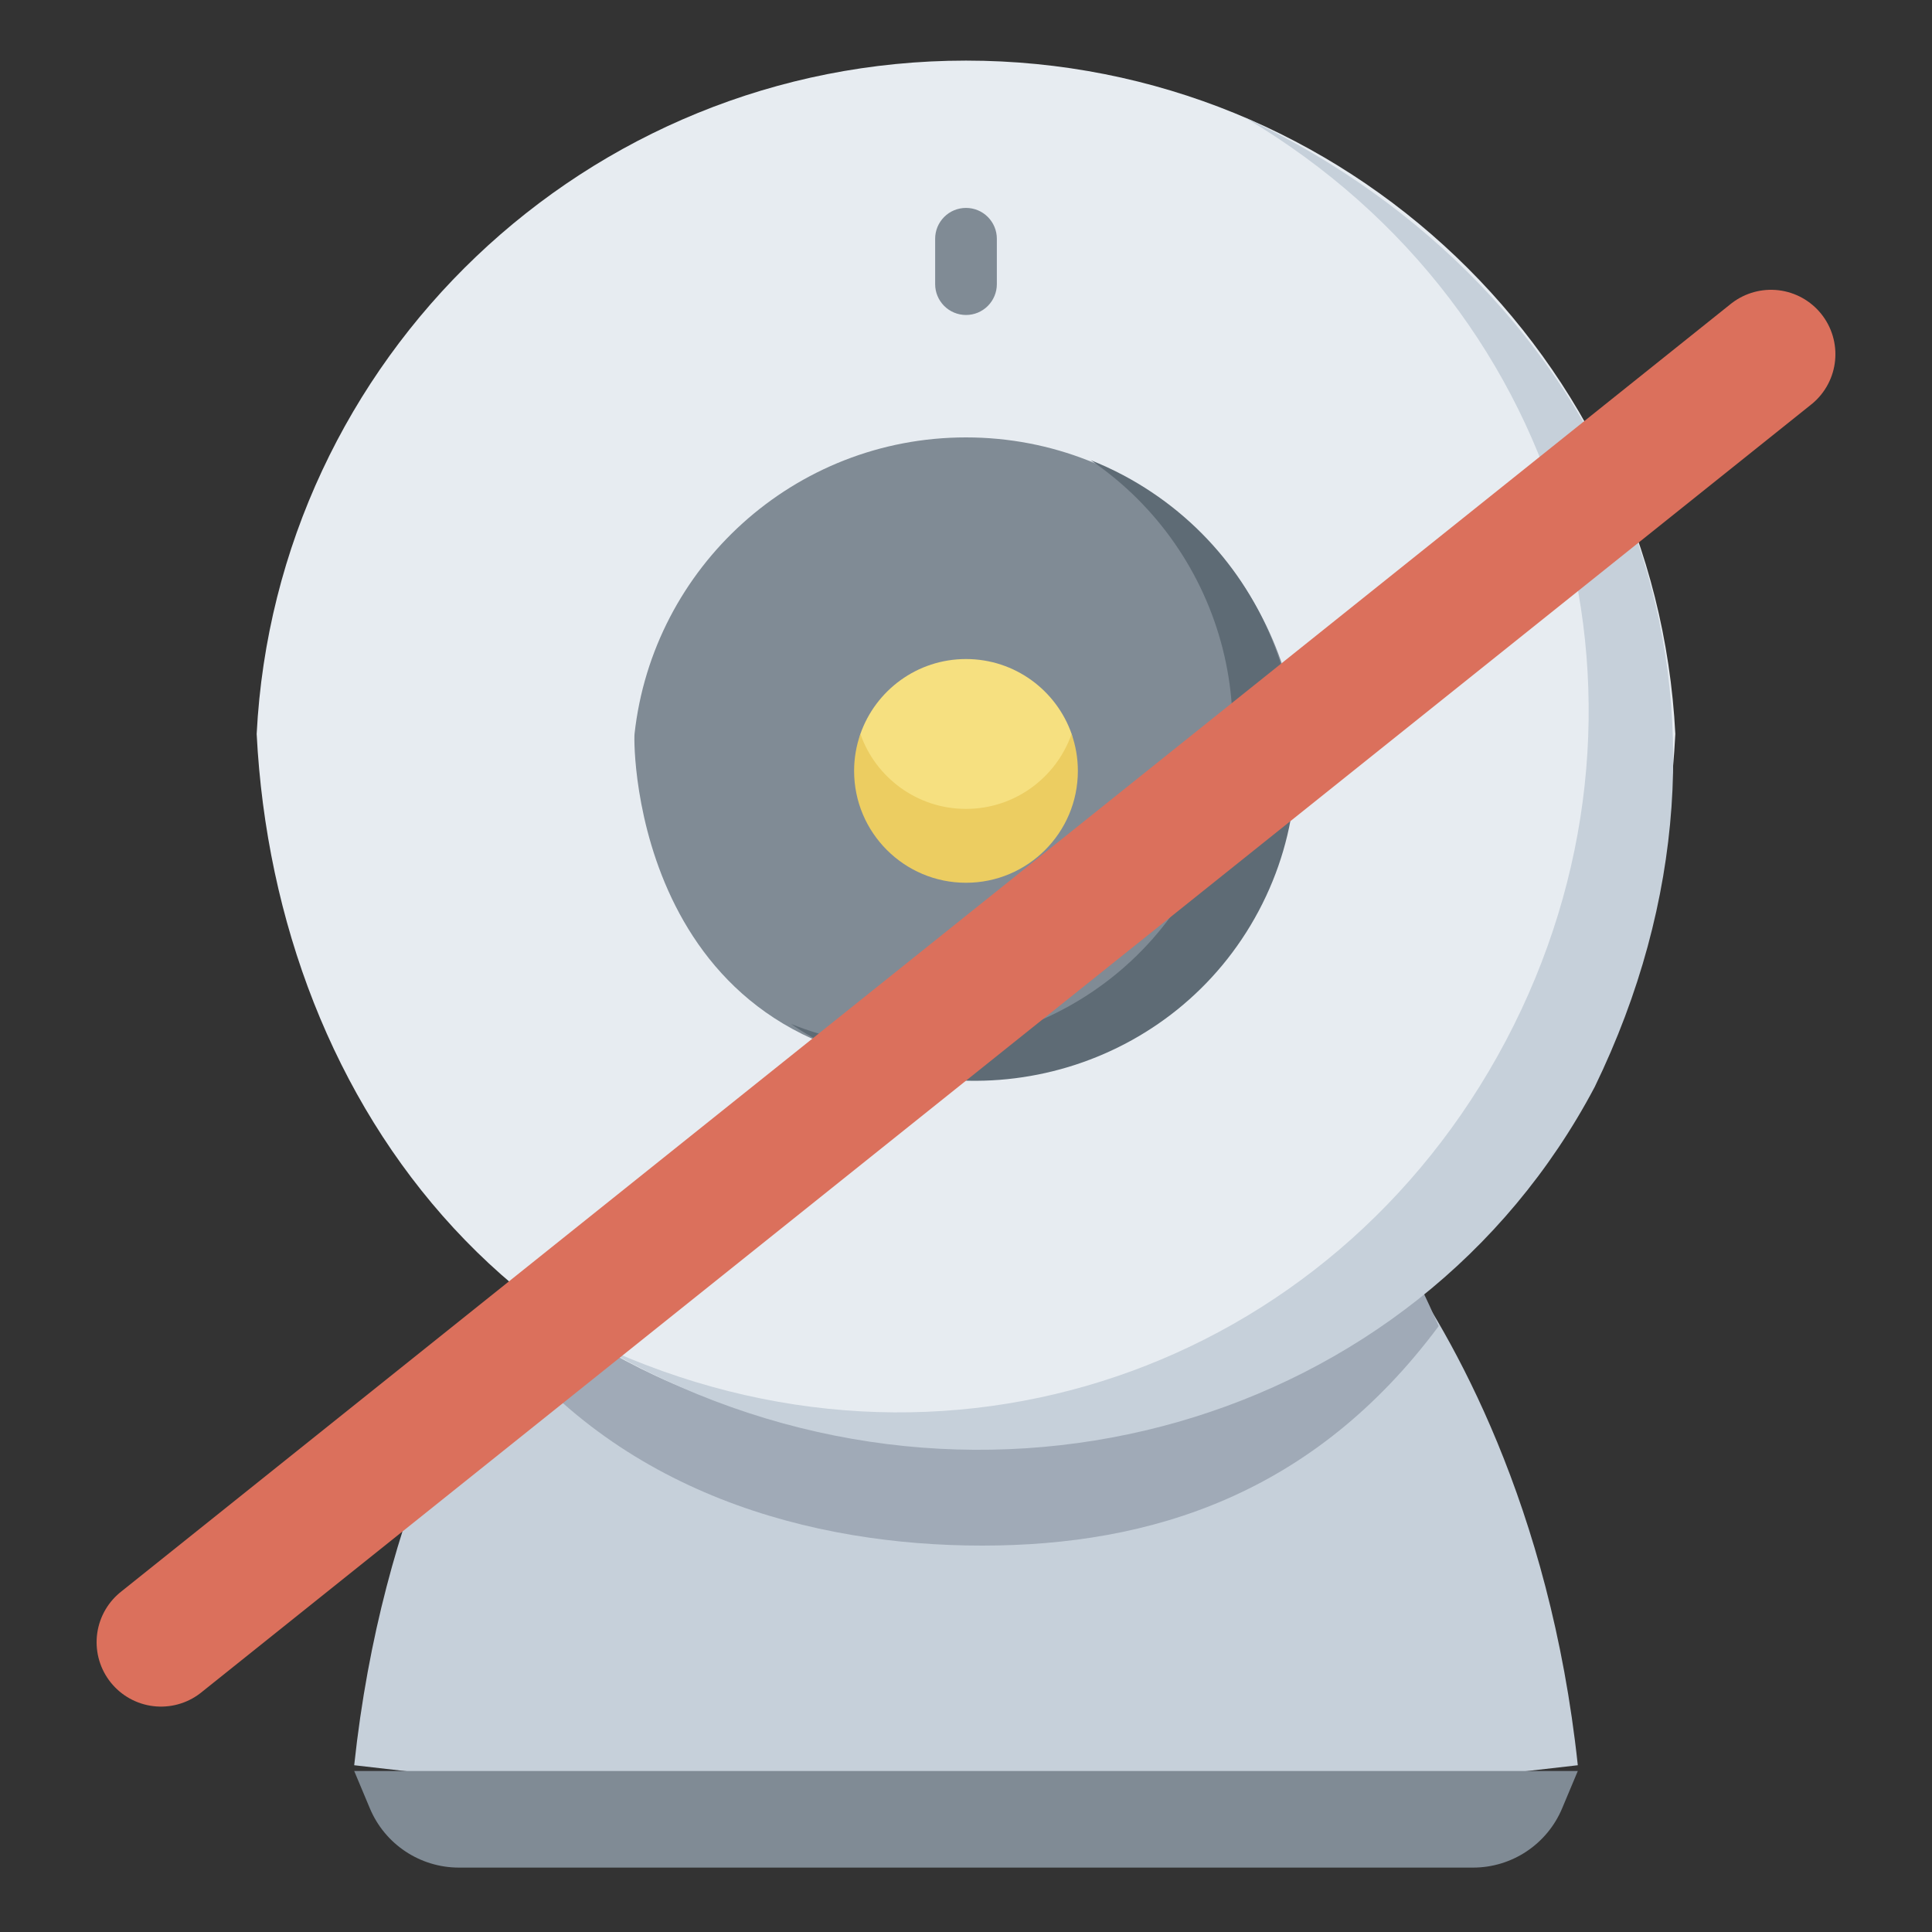 <svg width="60" height="60" viewBox="0 0 60 60" fill="none" xmlns="http://www.w3.org/2000/svg">
<rect x="0" y="0" width="60" height="60" fill="#333333" stroke="none"/>
<path d="M43.338 39H16.662C14.913 41.447 11.864 46.741 11 54.821L30 57L49 54.821C48.136 46.741 45.087 41.447 43.338 39Z" fill="#C6D0DA"/>
<path d="M49 55L48.513 56.161C48.045 57.275 46.955 58 45.747 58H14.253C13.045 58 11.954 57.275 11.487 56.161L11 55H49Z" fill="#808B95"/>
<path d="M30.5 48C35.766 48 40.799 46.399 44.68 41.184C43.896 39.398 43.36 38.5 43.36 38.5H16.607C16.607 38.5 16 40 15.287 41.184C19.169 46.399 25.235 48 30.5 48Z" fill="#A0AAB7"/>
<path d="M30 44.755C43.763 44.755 51.432 34.443 52.029 22.794C51.432 11.145 41.798 1.882 30 1.882C18.202 1.882 8.568 11.145 7.971 22.794C8.568 34.444 16.356 44.755 30 44.755Z" fill="#E7ECF1"/>
<path d="M46.765 32.323C41.375 42.523 29.317 46.779 18.543 41.745C18.878 41.944 19.219 42.135 19.564 42.318C30.546 48.121 43.961 44.287 49.526 33.754C55.147 22.176 50.701 9.979 39.718 4.176C39.371 3.992 39.022 3.819 38.67 3.655C48.9 9.72 52.154 22.123 46.765 32.323Z" fill="#C6D0DA"/>
<path d="M40.304 22.882C39.773 17.66 35.363 13.584 30 13.584C24.668 13.584 20.276 17.614 19.706 22.794C19.664 23.171 19.705 33.187 30 33.187C40.357 33.187 40.339 23.23 40.304 22.882Z" fill="#808B95"/>
<path d="M37.119 27.246C34.708 31.781 29.265 33.676 24.561 31.798C24.869 32.008 25.188 32.201 25.517 32.376C30.425 34.986 36.501 33.158 39.088 28.293C41.675 23.428 39.793 17.368 34.884 14.758C34.551 14.581 34.213 14.427 33.871 14.29C38.057 17.139 39.53 22.711 37.119 27.246Z" fill="#5E6B75"/>
<path d="M33.281 22.794C32.806 21.439 31.517 20.467 30 20.467C28.483 20.467 27.194 21.439 26.72 22.794C26.594 23.153 26.712 26.304 30 26.304C33.288 26.304 33.406 23.153 33.281 22.794Z" fill="#F6E080"/>
<path d="M30 25.121C28.483 25.121 27.194 24.148 26.72 22.794C26.591 23.162 26.525 23.55 26.525 23.941C26.525 25.859 28.081 27.415 30 27.415C31.918 27.415 33.474 25.86 33.474 23.941C33.474 23.538 33.405 23.153 33.279 22.794C32.805 24.148 31.516 25.121 30 25.121Z" fill="#ECCD61"/>
<path d="M30.958 8.825V7.414C30.958 7.16 30.857 6.917 30.677 6.737C30.498 6.557 30.254 6.457 30 6.457C29.746 6.457 29.502 6.557 29.323 6.737C29.143 6.917 29.042 7.16 29.042 7.414V8.825C29.042 9.079 29.143 9.322 29.323 9.502C29.502 9.681 29.746 9.782 30 9.782C30.126 9.782 30.25 9.758 30.366 9.71C30.483 9.661 30.588 9.591 30.677 9.502C30.766 9.413 30.837 9.307 30.885 9.191C30.933 9.075 30.958 8.95 30.958 8.825Z" fill="#808B95"/>
<path d="M55 11L5 51" stroke="#DB705C" stroke-width="4" stroke-linecap="round"/>
</svg>
